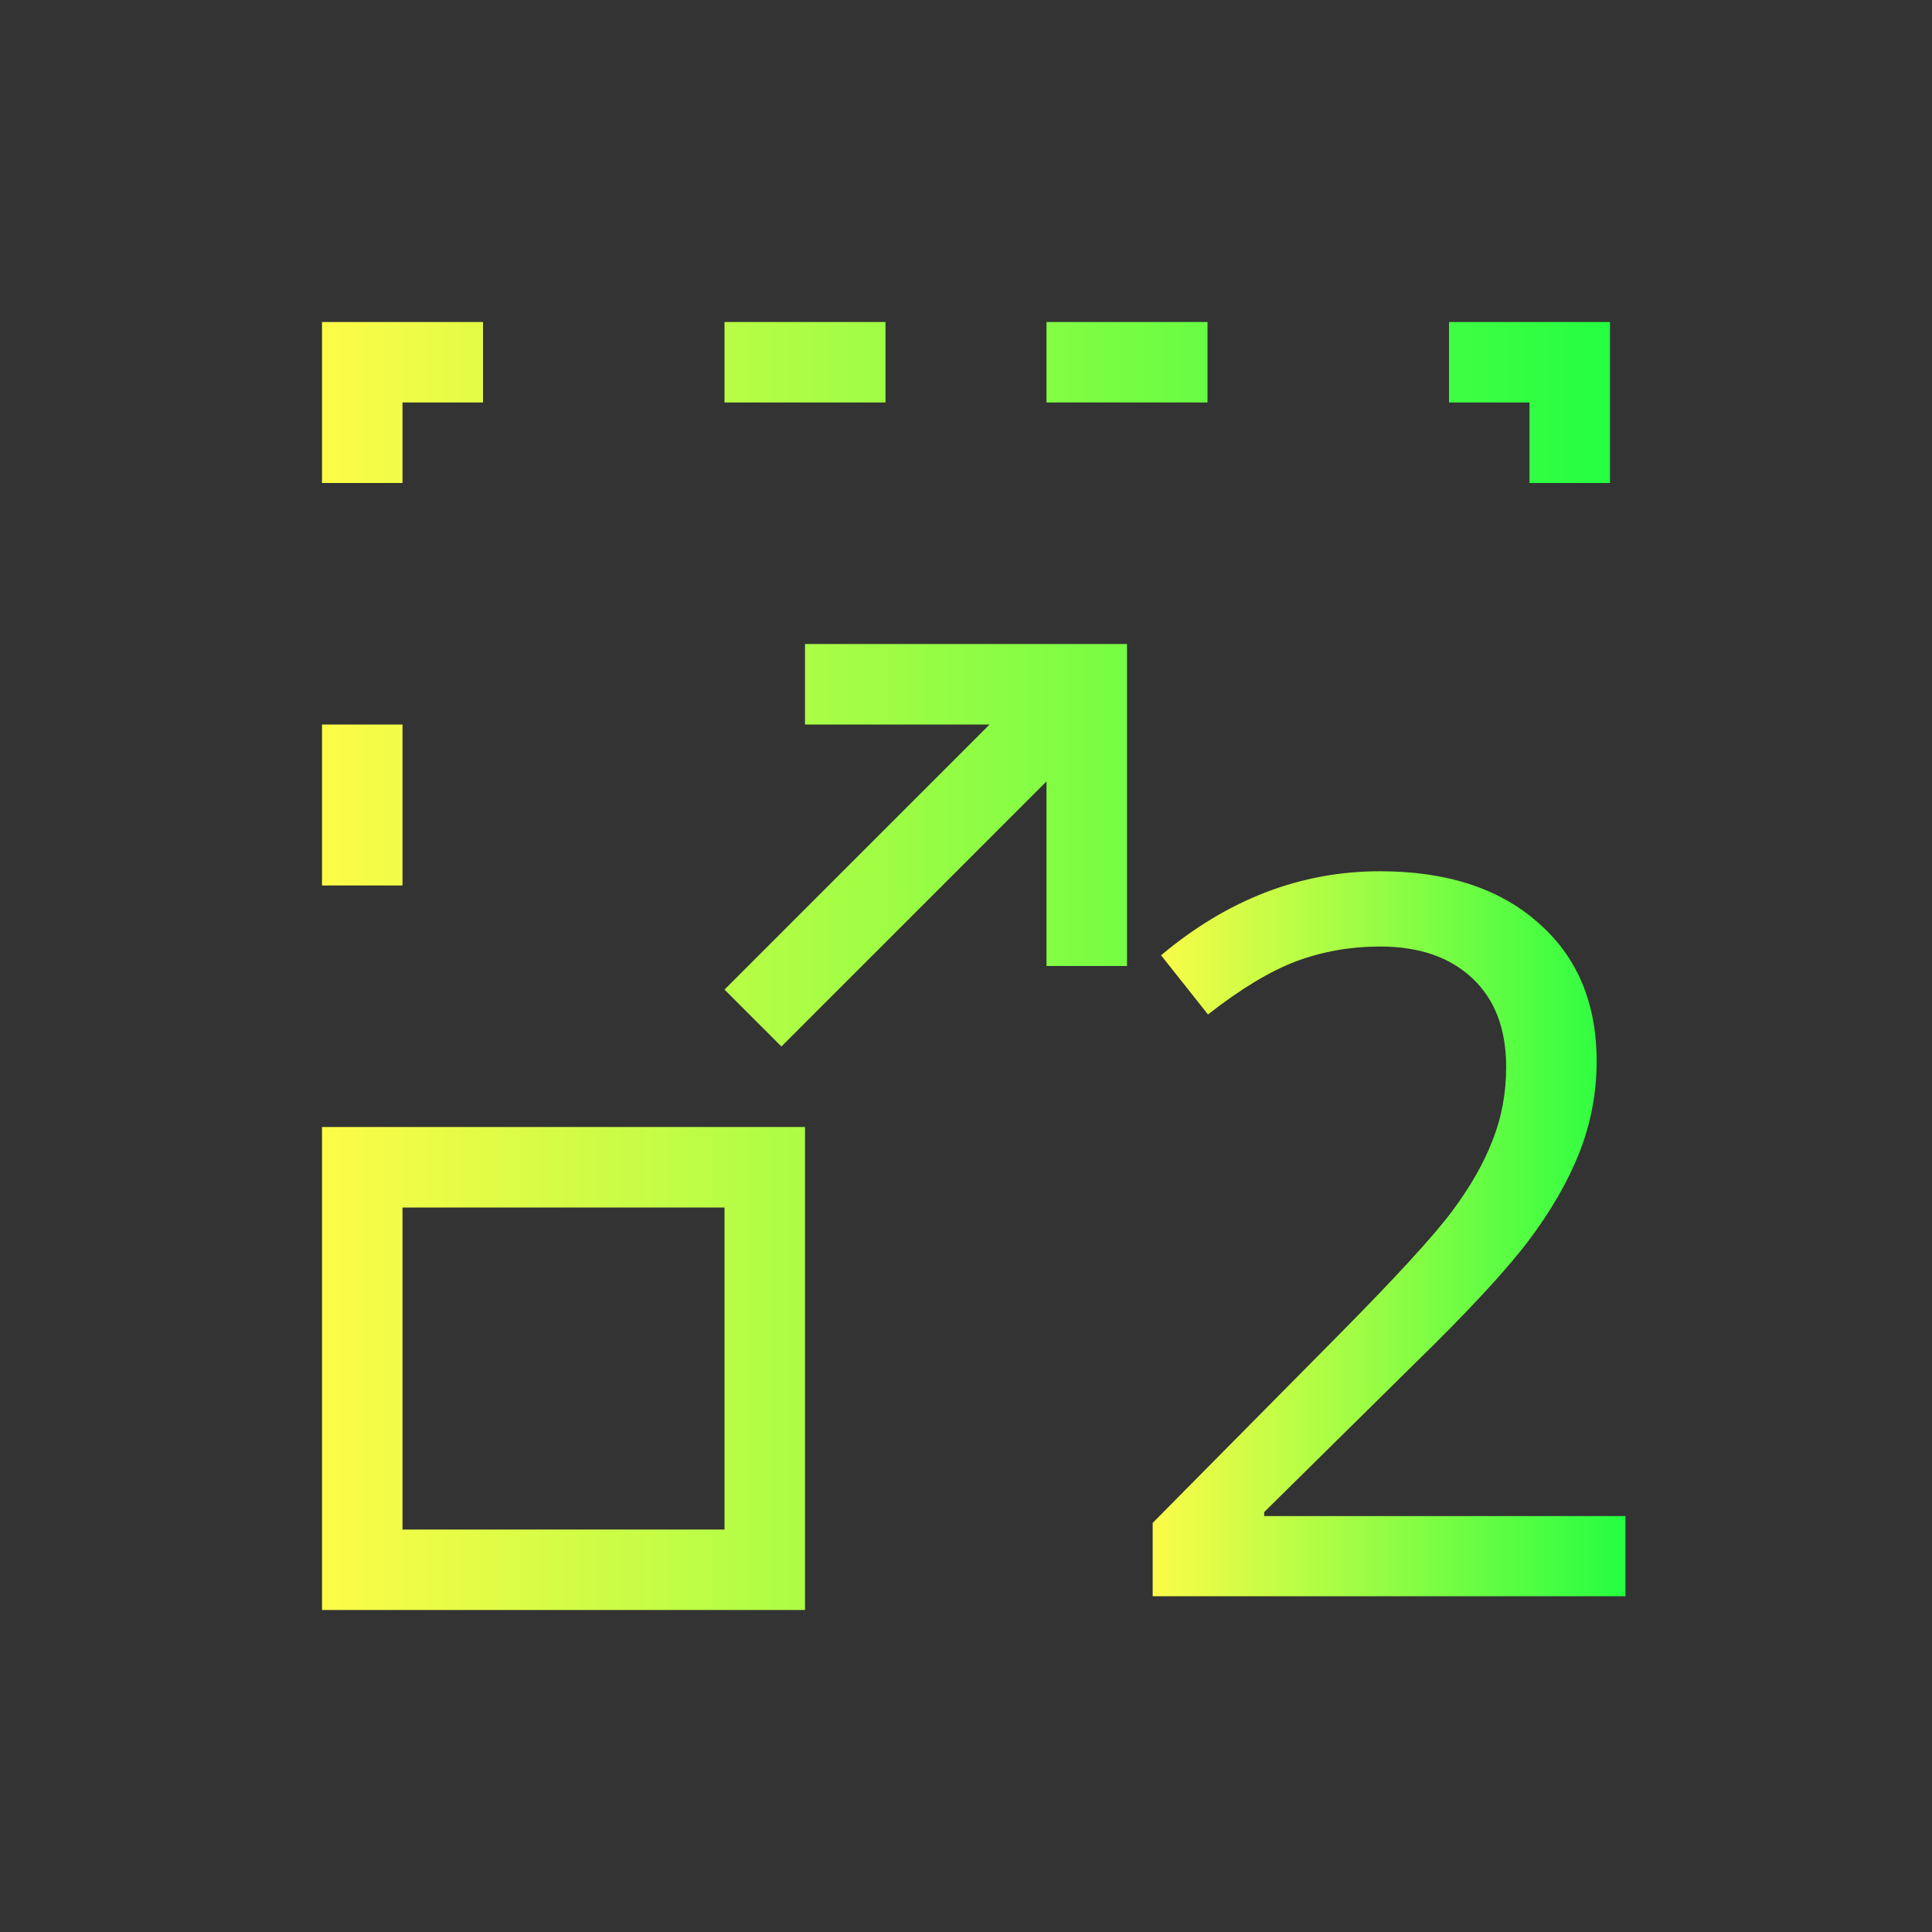 <svg width="24" height="24" viewBox="0 0 24 24" fill="none" xmlns="http://www.w3.org/2000/svg">
<rect x="0" y="0" width="24" height="24" fill="#333333" stroke="none"/>
<path d="M20.192 19.829H14.319V18.918L16.645 16.568C17.346 15.859 17.809 15.353 18.036 15.05C18.263 14.746 18.431 14.452 18.54 14.169C18.653 13.886 18.71 13.58 18.71 13.252C18.71 12.782 18.57 12.416 18.291 12.153C18.012 11.89 17.629 11.758 17.143 11.758C16.779 11.758 16.433 11.819 16.105 11.94C15.781 12.062 15.415 12.282 15.006 12.602L14.423 11.867C15.252 11.171 16.159 10.823 17.143 10.823C17.969 10.823 18.623 11.035 19.105 11.46C19.591 11.882 19.834 12.456 19.834 13.185C19.834 13.574 19.763 13.95 19.621 14.315C19.479 14.675 19.267 15.043 18.983 15.42C18.7 15.792 18.224 16.305 17.556 16.956L15.704 18.784V18.833H20.192V19.829Z" fill="url(#paint0_linear_10_16402)"/>
<path d="M4 4V6H5V5H6V4H4ZM9 4V5H11V4H9ZM13 4V5H15V4H13ZM18 4V5H19V6H20V4H18ZM10 8V9H12.293L9 12.293L9.707 13L13 9.707V12H14V8H13H10ZM4 9V11H5V9H4ZM4 14V20H10V14H4ZM5 15H9V19H5V15Z" fill="url(#paint1_linear_10_16402)"/>
<defs>
<linearGradient id="paint0_linear_10_16402" x1="14.319" y1="15.326" x2="20.192" y2="15.326" gradientUnits="userSpaceOnUse">
<stop stop-color="#FDFC47"/>
<stop offset="1" stop-color="#24FE41"/>
</linearGradient>
<linearGradient id="paint1_linear_10_16402" x1="4" y1="12" x2="20" y2="12" gradientUnits="userSpaceOnUse">
<stop stop-color="#FDFC47"/>
<stop offset="1" stop-color="#24FE41"/>
</linearGradient>
</defs>
</svg>

